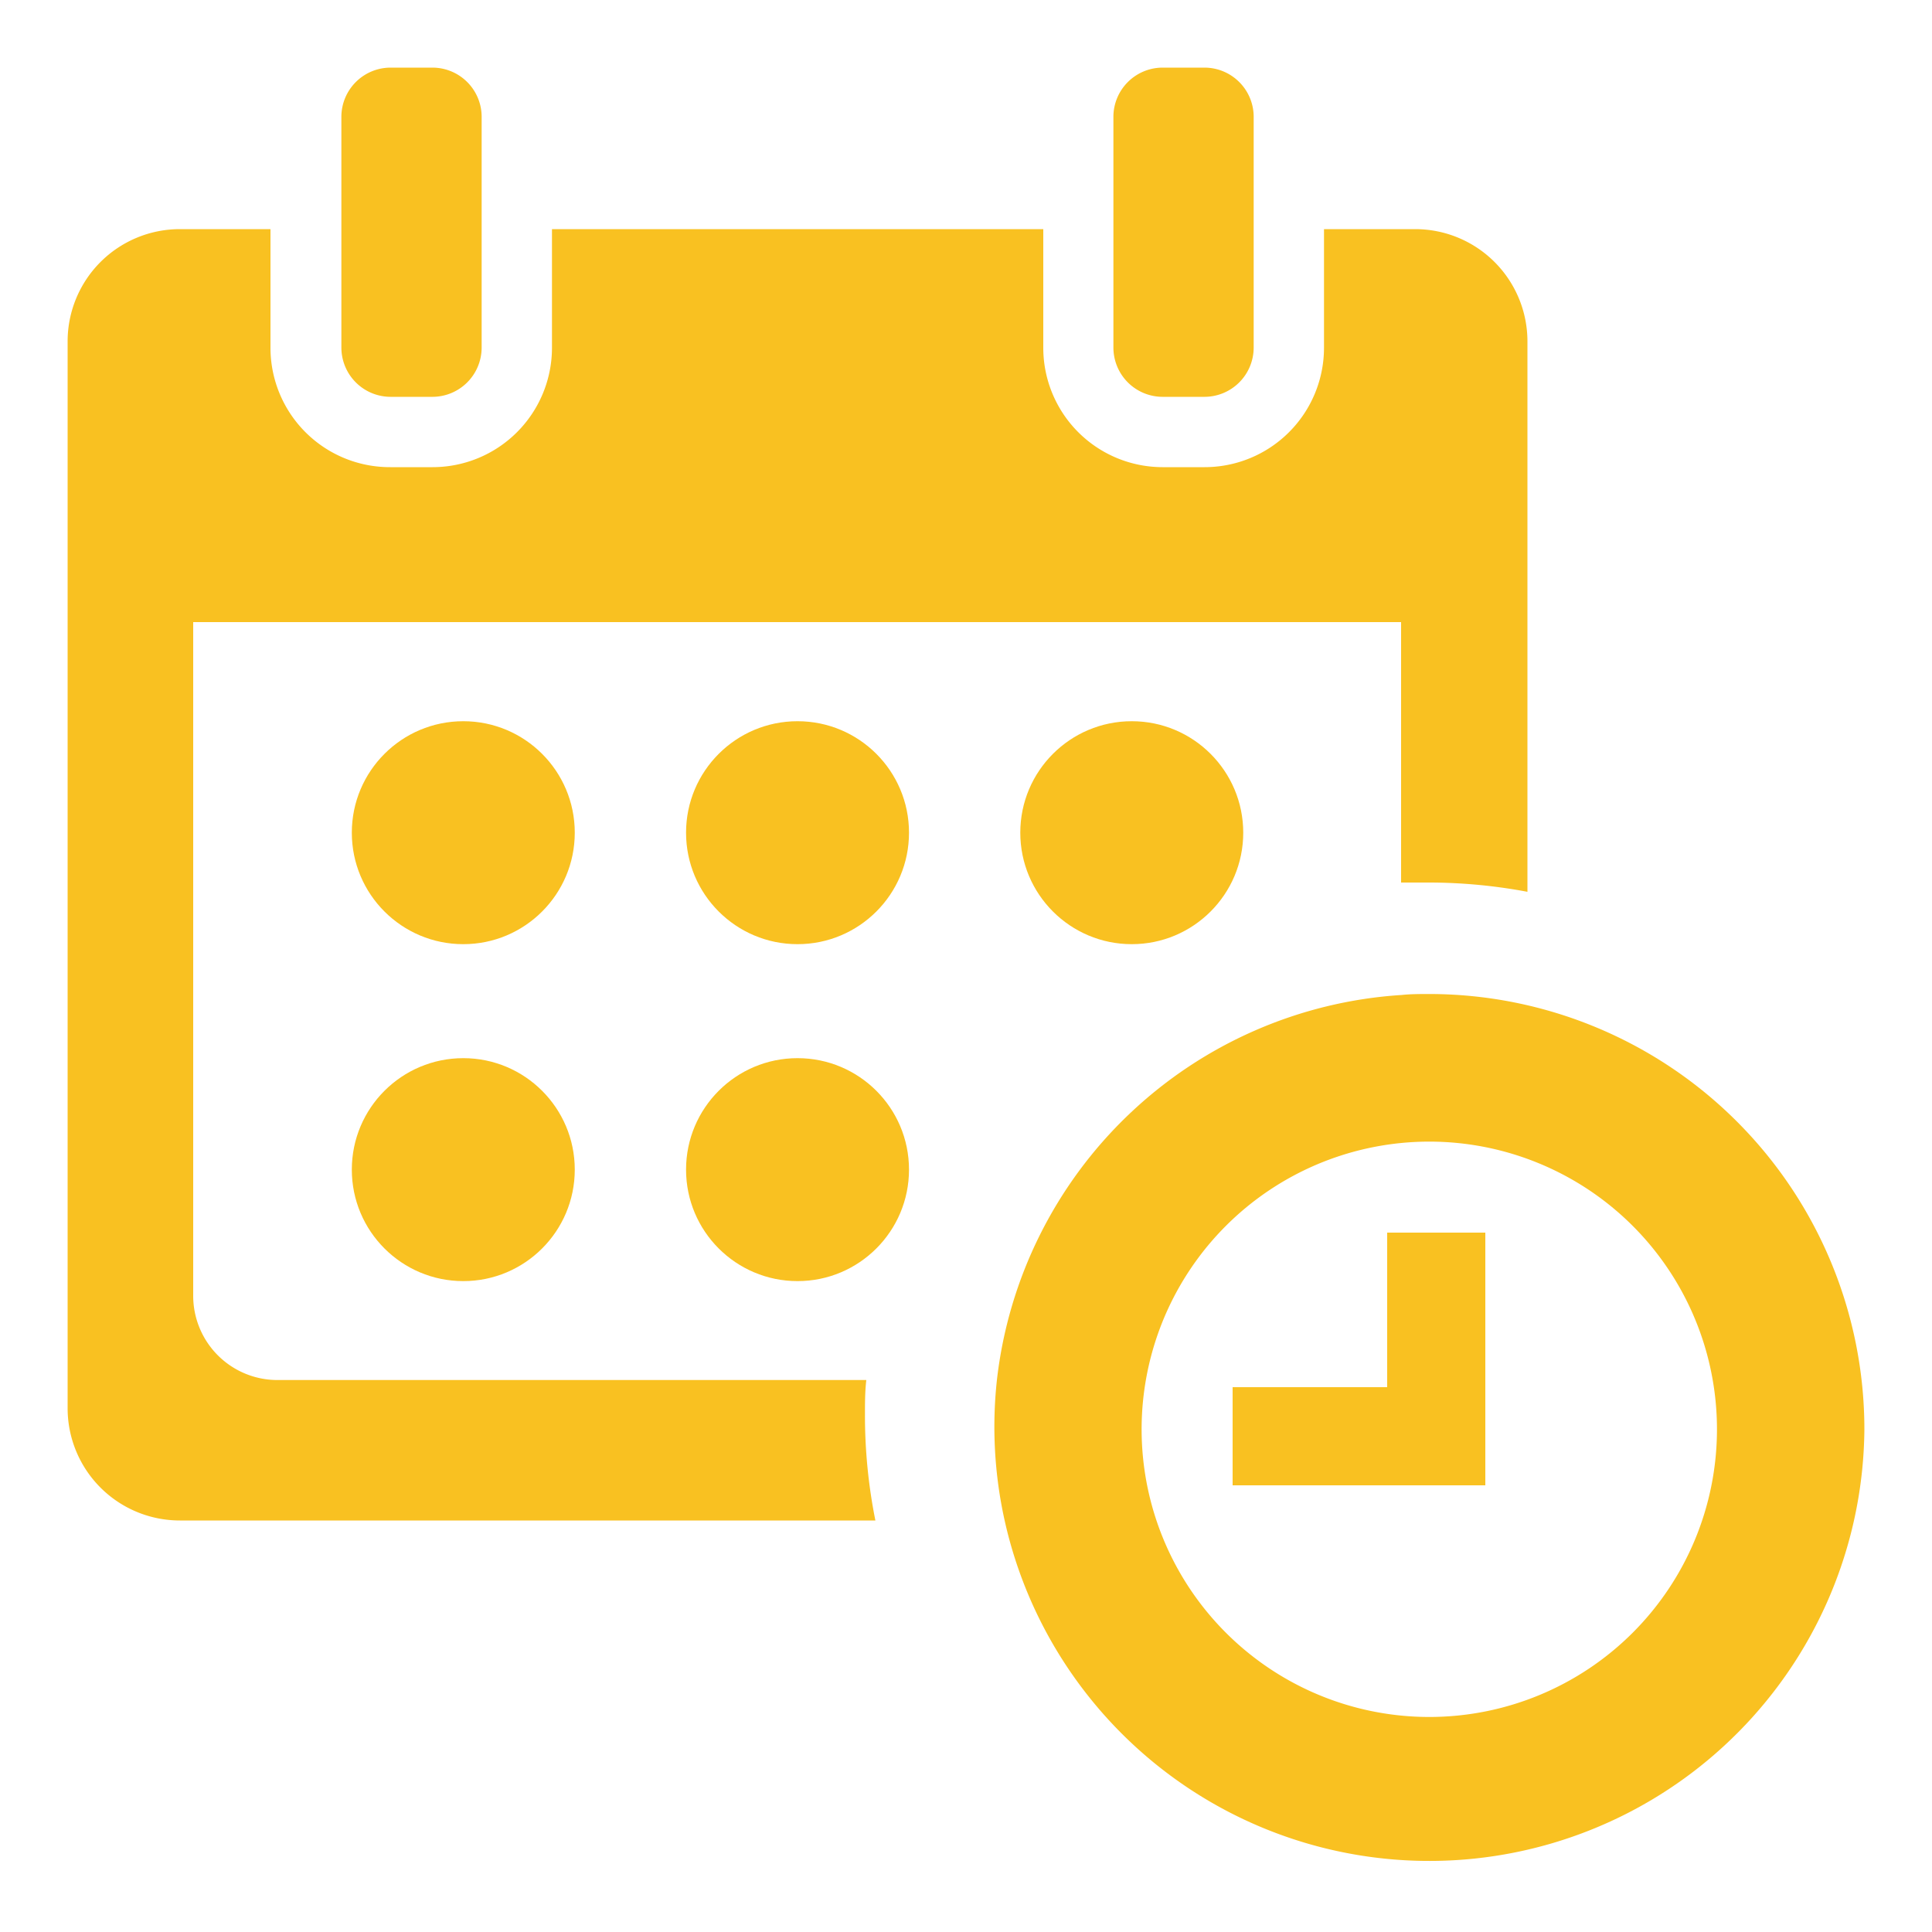 <svg id="Layer_1" data-name="Layer 1" xmlns="http://www.w3.org/2000/svg" viewBox="0 0 100 100"><defs><style>.cls-1{fill:#f9c121;}</style></defs><title>icon_habai]ybna [Recovered]</title><path class="cls-1" d="M96.5,74A22.53,22.53,0,0,0,74,51.45c-.49,0-1,0-1.45.05A22.52,22.52,0,0,0,51.6,71.43,22.4,22.4,0,0,0,52,78.7,22.52,22.52,0,0,0,96.5,74ZM74,88.87A14.89,14.89,0,1,1,88.87,74,14.89,14.89,0,0,1,74,88.87Z"/><polygon class="cls-1" points="76.88 63.8 71.8 63.8 71.8 71.8 63.8 71.8 63.8 76.88 76.88 76.88 76.88 71.8 76.88 71.8 76.88 63.8"/><path class="cls-1" d="M20.21,3.5A2.55,2.55,0,0,0,17.67,6V18a2.55,2.55,0,0,0,2.54,2.54h2.18A2.55,2.55,0,0,0,24.93,18V6A2.55,2.55,0,0,0,22.39,3.5Z"/><path class="cls-1" d="M60.17,3.5A2.55,2.55,0,0,0,57.63,6V18a2.55,2.55,0,0,0,2.54,2.54h2.18A2.55,2.55,0,0,0,64.89,18V6A2.55,2.55,0,0,0,62.35,3.5Z"/><path class="cls-1" d="M9.31,78.7h36a27.61,27.61,0,0,1-.54-5.45c0-.61,0-1.22.07-1.82H14.4A4.36,4.36,0,0,1,10,67.07V32.2H72.52V45.68c.48,0,1,0,1.45,0a27.62,27.62,0,0,1,5.09.48V17.67a5.81,5.81,0,0,0-5.81-5.81H68.53V18a6.18,6.18,0,0,1-6.18,6.18H60.17A6.18,6.18,0,0,1,54,18V11.86H28.57V18a6.18,6.18,0,0,1-6.18,6.18H20.21A6.18,6.18,0,0,1,14,18V11.86H9.31A5.81,5.81,0,0,0,3.5,17.67V72.89A5.81,5.81,0,0,0,9.31,78.7Z"/><circle class="cls-1" cx="23.98" cy="43.1" r="5.77"/><circle class="cls-1" cx="41.28" cy="43.1" r="5.77"/><circle class="cls-1" cx="58.58" cy="43.1" r="5.77"/><circle class="cls-1" cx="41.28" cy="60.54" r="5.77"/><circle class="cls-1" cx="23.98" cy="60.54" r="5.77"/></svg>